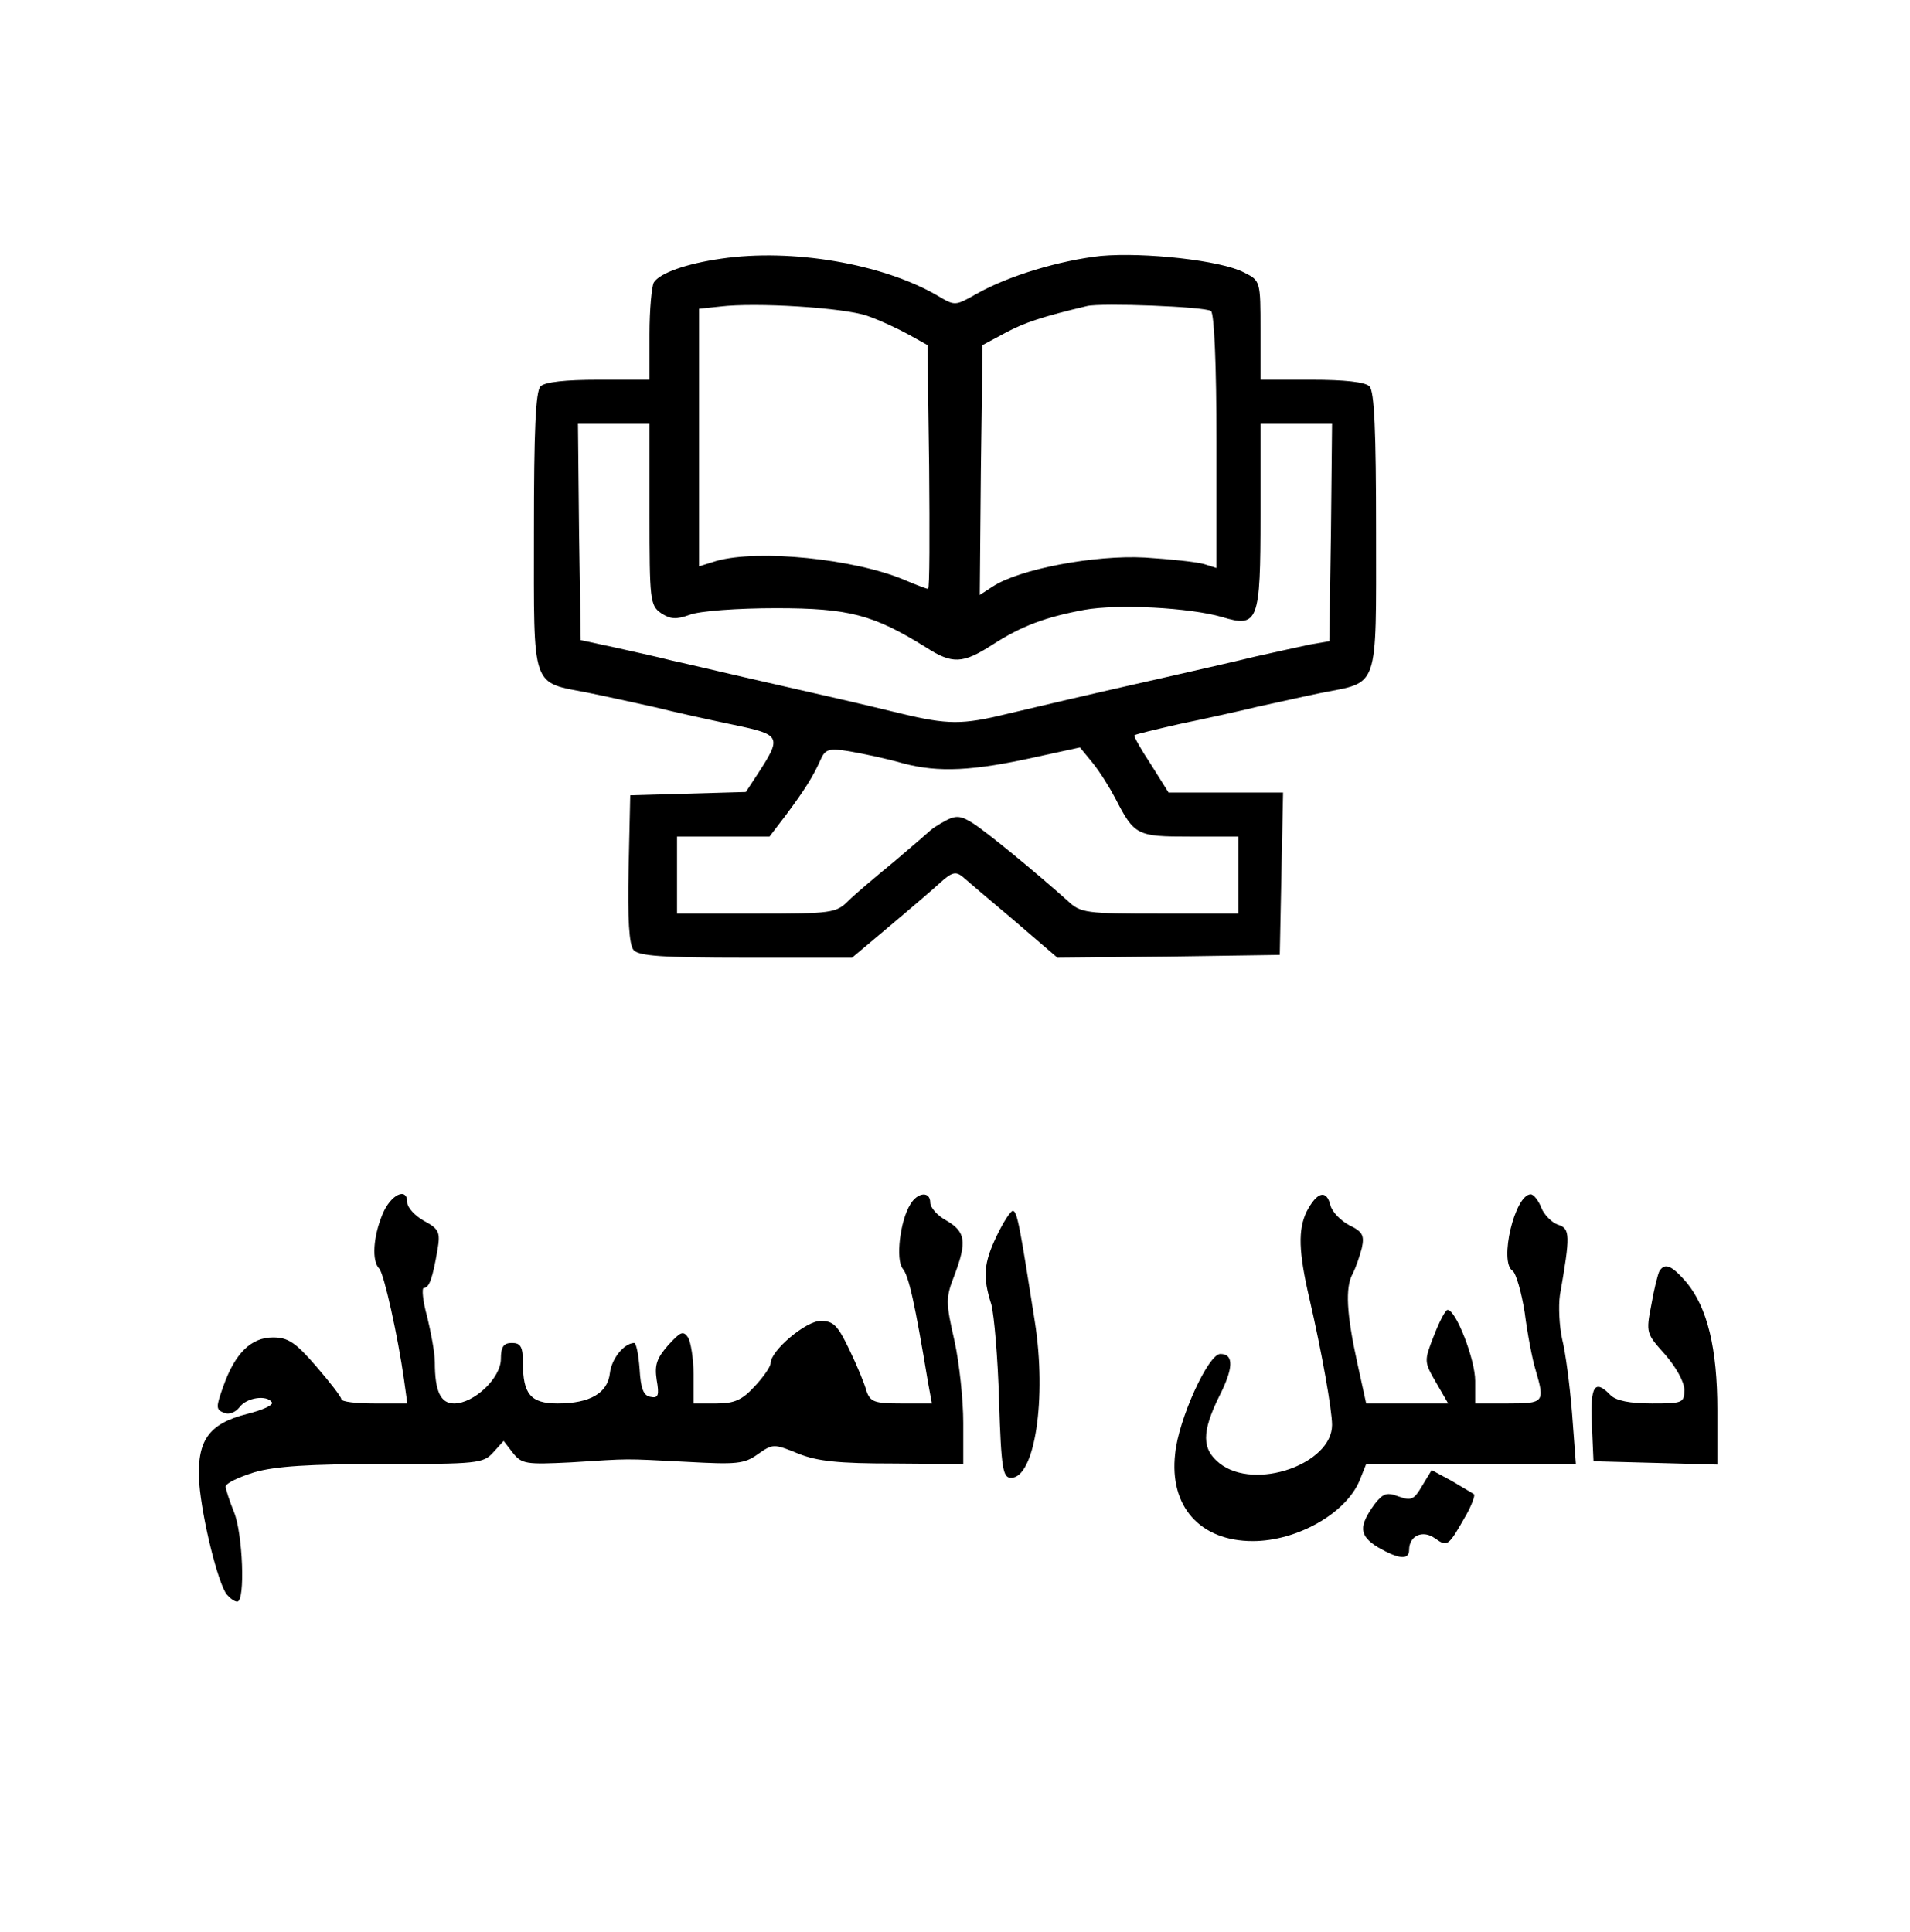 <?xml version="1.0" standalone="no"?>
<!DOCTYPE svg PUBLIC "-//W3C//DTD SVG 20010904//EN"
 "http://www.w3.org/TR/2001/REC-SVG-20010904/DTD/svg10.dtd">
<svg version="1.0" xmlns="http://www.w3.org/2000/svg"
 width="347px" height="351px" viewBox="0 0 347 351"
 preserveAspectRatio="xMidYMid meet">
<g transform="translate(0,351) scale(0.1,-0.1)"
fill="#000000" stroke="none">
<path d="M1310 3040 c-63 -9 -111 -26 -122 -43 -4 -7 -8 -49 -8 -94 l0 -83
-93 0 c-59 0 -97 -4 -105 -12 -9 -9 -12 -82 -12 -265 0 -290 -6 -271 100 -292
30 -6 84 -18 120 -26 36 -9 100 -23 143 -32 86 -18 88 -21 43 -90 l-21 -32
-105 -3 -105 -3 -3 -134 c-2 -90 1 -138 9 -147 9 -11 52 -14 204 -14 l193 0
69 58 c37 31 79 67 92 79 21 19 28 20 41 9 8 -7 50 -43 93 -79 l78 -67 202 2
202 3 3 148 3 147 -104 0 -104 0 -32 51 c-18 27 -32 52 -30 53 2 2 40 11 84
21 44 9 107 23 140 31 33 7 85 19 115 25 106 21 100 2 100 292 0 183 -3 256
-12 265 -8 8 -46 12 -105 12 l-93 0 0 90 c0 89 0 90 -30 105 -42 22 -181 37
-260 30 -74 -8 -168 -36 -226 -69 -39 -22 -39 -22 -71 -3 -100 58 -264 86
-393 67z m266 -104 c23 -8 57 -24 75 -34 l34 -19 3 -221 c1 -122 1 -222 -2
-222 -2 0 -21 7 -42 16 -92 39 -266 56 -342 35 l-32 -10 0 234 0 234 38 4 c65
8 226 -2 268 -17z m624 9 c6 -4 10 -99 10 -237 l0 -230 -22 7 c-13 4 -61 9
-108 12 -91 5 -229 -21 -277 -53 l-23 -15 2 227 3 227 41 22 c35 19 69 30 149
49 26 6 213 -1 225 -9z m-1020 -369 c0 -156 1 -166 21 -180 17 -11 27 -12 52
-3 18 7 87 12 157 12 133 0 177 -12 272 -71 48 -31 67 -30 120 4 54 35 98 51
168 64 62 11 191 4 250 -13 66 -20 70 -9 70 185 l0 166 65 0 65 0 -2 -197 -3
-198 -35 -6 c-19 -4 -64 -14 -100 -22 -36 -9 -108 -25 -160 -37 -160 -36 -222
-51 -290 -67 -82 -20 -108 -20 -195 1 -74 18 -131 31 -285 66 -52 12 -111 26
-130 30 -19 5 -64 15 -100 23 l-65 14 -3 196 -2 197 65 0 65 0 0 -164z m461
-453 c64 -17 127 -14 243 12 l78 17 23 -28 c13 -16 31 -45 41 -64 35 -68 39
-70 136 -70 l88 0 0 -70 0 -70 -143 0 c-133 0 -144 1 -167 23 -58 52 -147 125
-172 141 -22 14 -31 15 -50 5 -13 -7 -25 -15 -28 -18 -3 -3 -32 -28 -65 -56
-33 -27 -71 -59 -84 -72 -22 -22 -31 -23 -167 -23 l-144 0 0 70 0 70 84 0 84
0 29 38 c35 47 50 71 63 100 9 21 15 23 53 17 23 -4 67 -13 98 -22z"/>
<path d="M695 1304 c-17 -41 -20 -85 -6 -99 9 -10 34 -124 45 -202 l6 -43 -60
0 c-33 0 -60 3 -60 8 0 4 -21 31 -46 60 -37 43 -51 52 -78 52 -40 0 -69 -29
-90 -88 -14 -39 -14 -43 1 -49 9 -4 21 1 28 10 13 18 50 23 59 9 3 -5 -17 -14
-45 -21 -71 -18 -92 -49 -87 -126 5 -64 34 -182 50 -202 6 -7 14 -13 19 -13
15 0 10 125 -6 163 -8 20 -15 41 -15 46 0 6 23 17 52 26 38 11 99 15 233 15
172 0 183 1 201 21 l19 21 17 -22 c16 -20 24 -21 105 -17 112 7 92 7 210 1 91
-5 105 -4 130 14 27 19 29 19 73 1 35 -14 73 -18 173 -18 l127 -1 0 75 c0 41
-7 108 -16 149 -16 70 -16 78 0 119 23 61 20 79 -14 99 -17 9 -30 24 -30 33 0
21 -23 19 -36 -3 -19 -30 -27 -101 -14 -117 11 -13 22 -62 46 -207 l7 -38 -56
0 c-49 0 -56 3 -63 23 -3 12 -17 46 -31 75 -21 44 -29 52 -52 52 -27 0 -91
-54 -91 -77 0 -6 -13 -25 -29 -42 -23 -25 -37 -31 -70 -31 l-41 0 0 53 c0 28
-5 59 -10 67 -9 13 -14 10 -36 -14 -21 -24 -25 -36 -21 -63 5 -28 3 -34 -11
-31 -13 2 -18 15 -20 51 -2 26 -6 47 -10 47 -19 -1 -41 -29 -44 -55 -4 -36
-36 -55 -95 -55 -49 0 -63 17 -63 74 0 29 -4 36 -20 36 -15 0 -20 -7 -20 -29
0 -35 -49 -81 -85 -81 -24 0 -35 21 -35 75 0 17 -7 54 -14 83 -8 28 -10 52 -6
52 10 0 16 18 25 70 5 31 3 37 -25 52 -16 9 -30 24 -30 33 0 29 -30 15 -45
-21z"/>
<path d="M2374 1309 c-16 -33 -15 -73 5 -159 22 -95 41 -202 41 -229 0 -71
-140 -120 -204 -70 -33 26 -33 57 -1 122 26 51 27 77 2 77 -22 0 -76 -119 -82
-181 -11 -96 45 -159 141 -159 80 0 169 50 194 110 l12 30 191 0 190 0 -7 93
c-4 50 -12 111 -18 134 -5 23 -7 59 -4 80 19 109 19 121 -4 128 -11 4 -25 18
-30 31 -5 13 -14 24 -19 24 -29 0 -58 -123 -33 -139 6 -4 16 -38 22 -76 5 -39
14 -86 20 -105 17 -58 15 -60 -50 -60 l-60 0 0 41 c0 39 -35 129 -50 129 -4 0
-15 -21 -25 -47 -18 -46 -18 -47 4 -85 l22 -38 -75 0 -74 0 -16 73 c-20 91
-22 137 -9 162 6 11 13 32 17 47 5 23 2 30 -23 42 -15 8 -31 24 -34 36 -7 29
-24 25 -43 -11z"/>
<path d="M1811 1265 c-24 -50 -26 -75 -10 -125 5 -19 12 -98 14 -175 4 -125 7
-140 22 -140 43 0 65 144 43 284 -27 172 -32 201 -40 201 -4 0 -17 -20 -29
-45z"/>
<path d="M3015 1201 c-3 -5 -10 -33 -15 -62 -10 -51 -9 -52 25 -90 20 -23 35
-50 35 -64 0 -24 -3 -25 -59 -25 -40 0 -65 5 -75 15 -29 30 -37 17 -34 -52 l3
-68 113 -3 112 -3 0 99 c0 112 -18 186 -56 232 -27 31 -39 36 -49 21z"/>
<path d="M2584 811 c-15 -26 -20 -28 -43 -20 -21 8 -28 6 -43 -13 -30 -41 -29
-58 5 -79 38 -22 57 -24 57 -5 0 26 25 37 47 21 23 -16 24 -15 57 43 10 18 16
35 14 37 -1 1 -20 12 -40 24 l-37 20 -17 -28z"/>
</g>
</svg>
